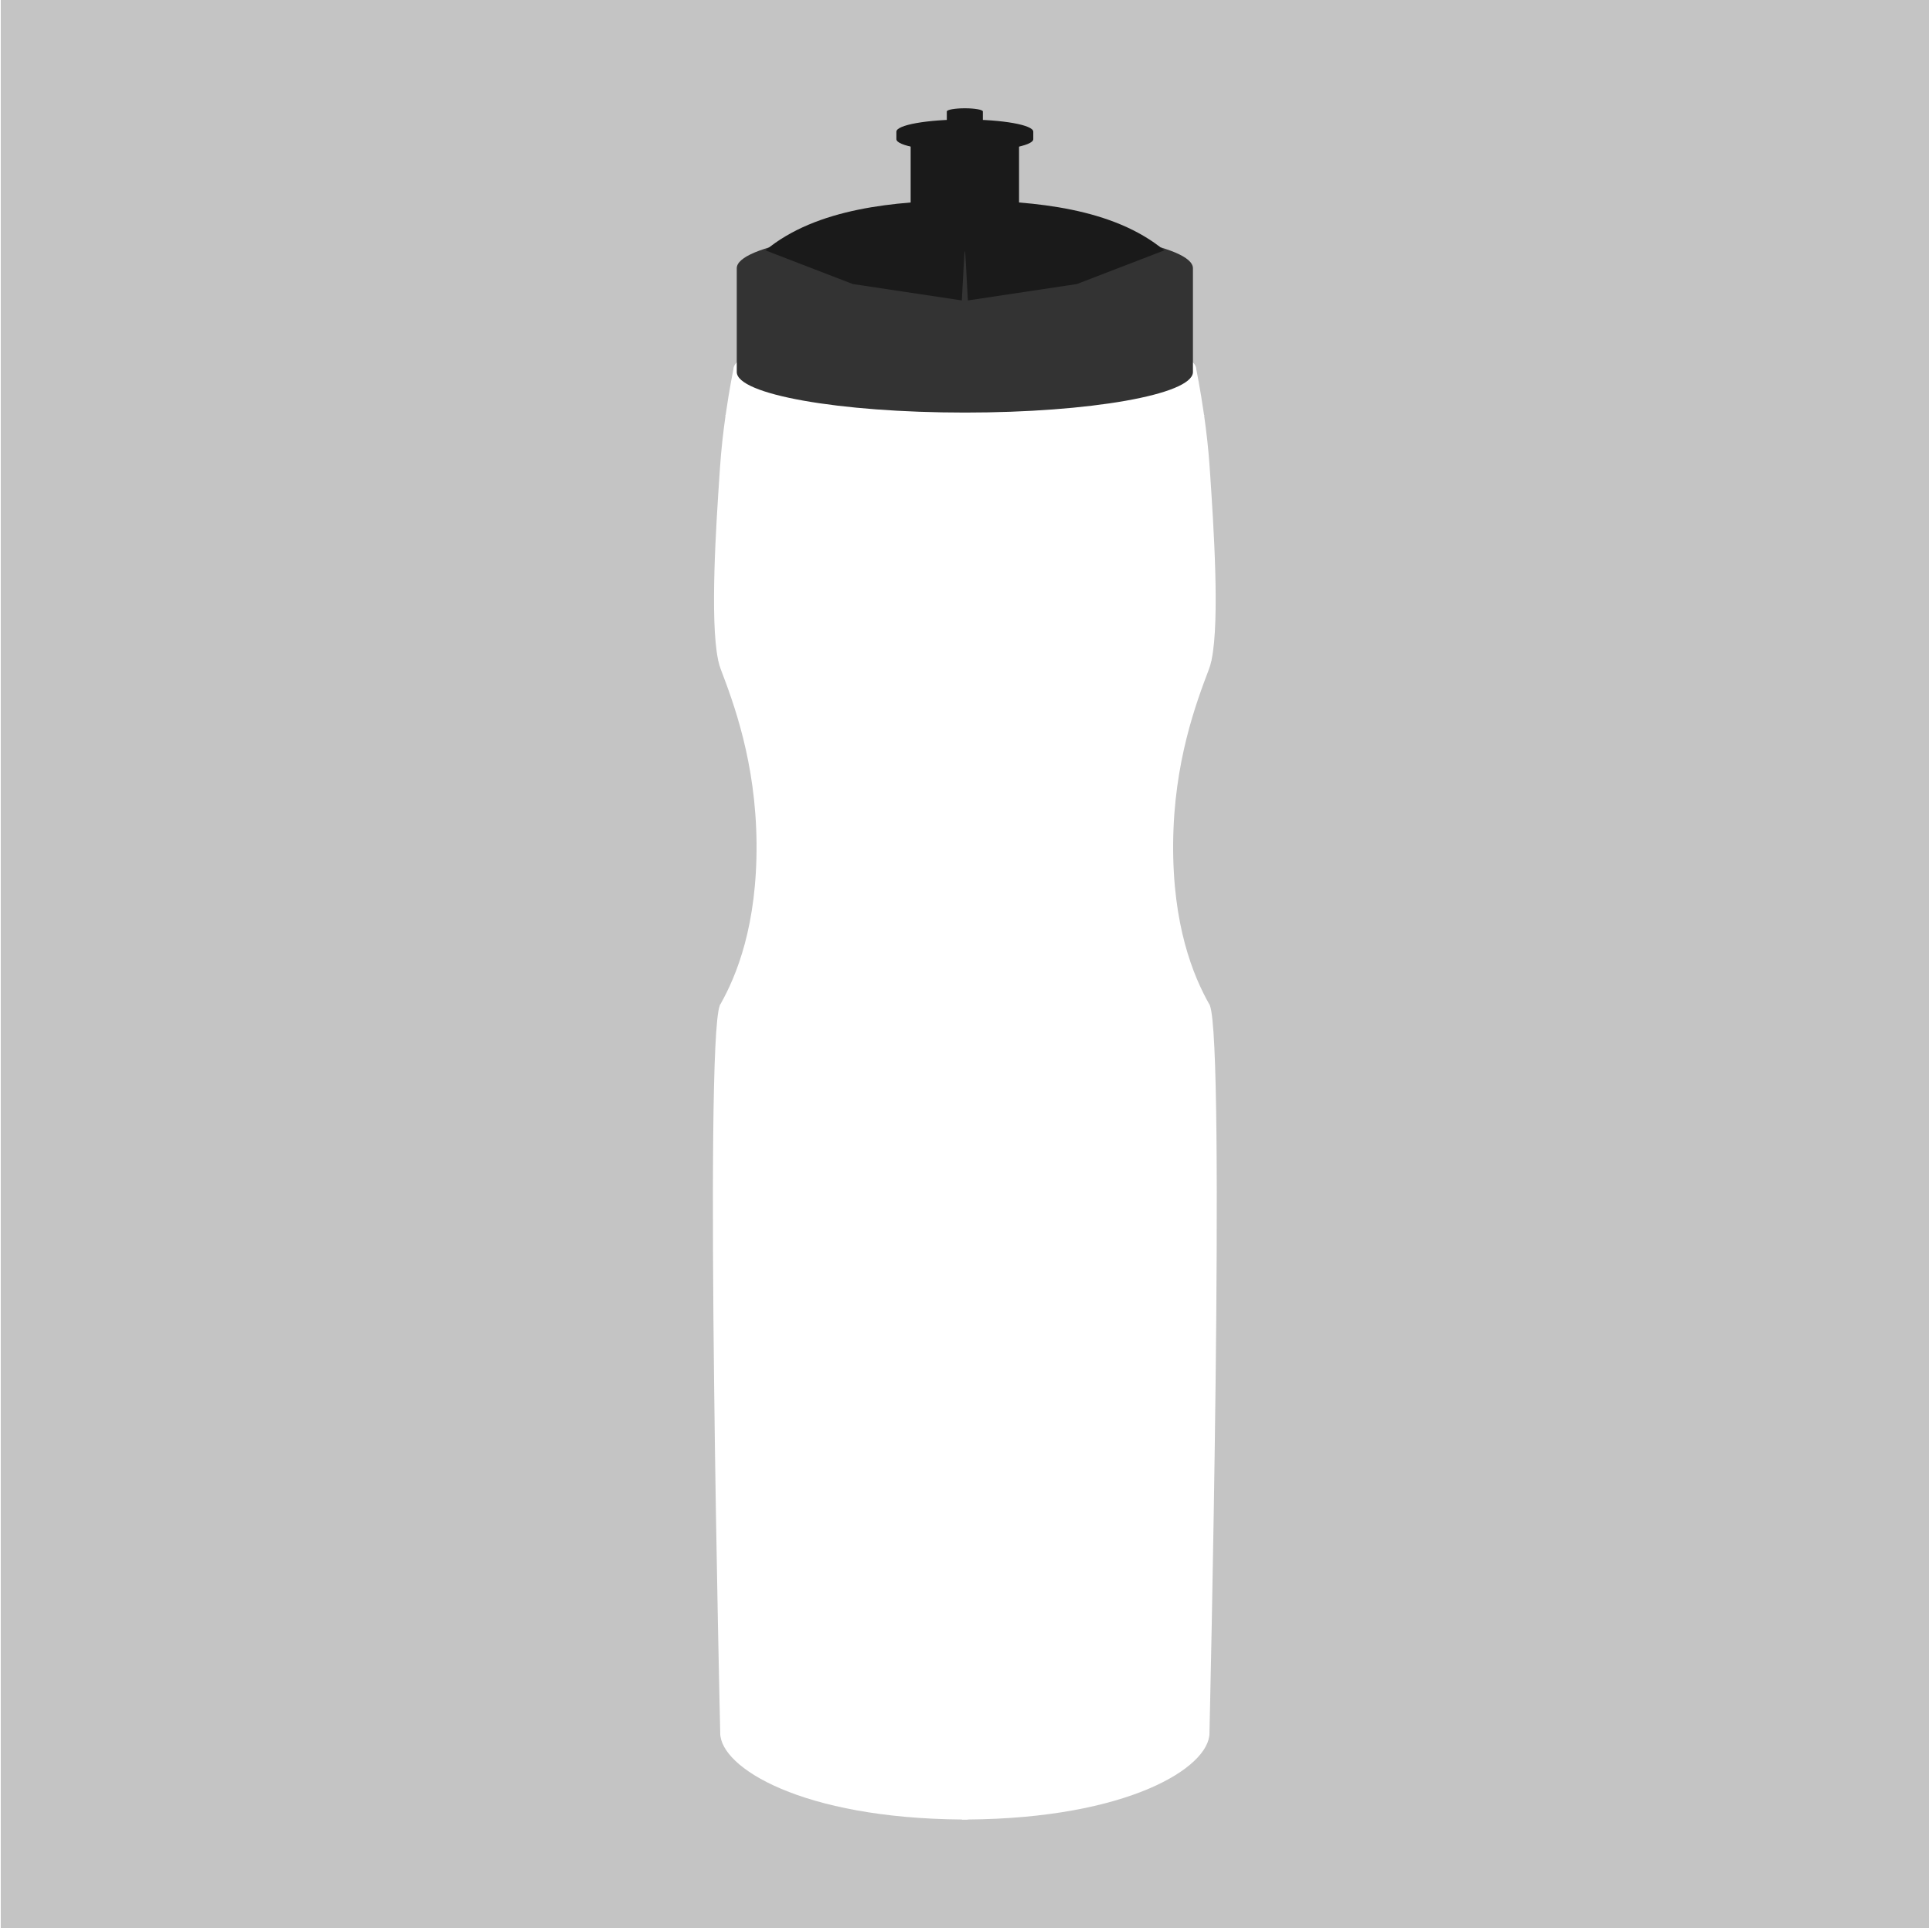 <svg width="501" height="500" viewBox="0 0 501 500" fill="none" xmlns="http://www.w3.org/2000/svg">
<path fill-rule="evenodd" clip-rule="evenodd" d="M500.2 0H0.2V500H500.2V0ZM249.47 85.013C216.617 85.151 190.183 89.939 190.183 95.811C190.183 95.811 189.148 100.756 188.165 107.65C188.14 107.655 188.114 107.659 188.089 107.664L188.13 107.896C187.563 111.907 187.018 116.558 186.706 121.269C186.666 121.866 186.623 122.501 186.579 123.169L186.578 123.17C185.725 135.889 184.055 160.792 186.214 171.112L186.233 171.364L186.268 171.361C186.445 172.163 186.646 172.871 186.874 173.472L186.884 173.5C190.155 182.121 196.02 197.583 196.184 218.737C196.348 239.912 191.022 253.029 186.762 260.533L186.756 260.543L186.677 260.539L186.667 260.731C182.564 270.745 186.762 449.146 186.762 449.146C186.753 449.207 186.756 449.27 186.759 449.333V449.333C186.76 449.364 186.762 449.395 186.762 449.425C186.762 458.441 208.042 471.55 249.471 471.862V471.918C249.722 471.918 249.95 471.919 250.2 471.918C250.366 471.919 250.522 471.918 250.681 471.918L250.929 471.918V471.862C292.357 471.551 313.638 458.442 313.638 449.425C313.638 449.409 313.639 449.392 313.639 449.376L313.641 449.333C313.644 449.27 313.647 449.207 313.638 449.146C313.638 449.146 317.833 270.873 313.737 260.741L313.728 260.539L313.644 260.543L313.638 260.533C309.377 253.029 304.052 239.913 304.216 218.737C304.379 197.586 310.244 182.125 313.515 173.502L313.526 173.472C313.754 172.871 313.955 172.163 314.132 171.361L314.173 171.364L314.19 171.09C316.343 160.758 314.674 135.879 313.822 123.169C313.777 122.501 313.734 121.866 313.694 121.269C313.383 116.571 312.84 111.933 312.274 107.929L312.318 107.663C312.29 107.659 312.263 107.654 312.235 107.65C311.252 100.756 310.217 95.811 310.217 95.811C310.221 89.939 283.785 85.151 250.93 85.013C250.755 85.012 250.58 85.012 250.407 85.012C250.332 85.012 250.257 85.012 250.181 85.012L249.962 85.012H249.961C249.798 85.013 249.635 85.013 249.471 85.013H249.47Z" fill="#C4C4C4"/>
<path d="M250.231 59.043C217.564 59.043 191.056 63.756 191.056 69.562V96.195C191.044 96.284 191.056 96.385 191.056 96.475C191.056 102.281 217.562 106.993 250.231 106.993C282.676 106.993 308.989 102.337 309.348 96.586C309.349 96.546 309.348 96.514 309.348 96.474V69.561C309.349 63.755 282.899 59.042 250.231 59.042V59.043Z" fill="#333333"/>
<path d="M250.208 35.021C242.446 35.021 236.148 36.141 236.149 37.52V54.591C236.145 54.612 236.149 54.636 236.149 54.657C236.149 56.037 242.446 57.157 250.208 57.157C257.917 57.157 264.169 56.05 264.254 54.684C264.254 54.675 264.254 54.666 264.254 54.657V37.52C264.254 36.141 257.97 35.021 250.208 35.021V35.021Z" fill="#1A1A1A"/>
<path d="M249.641 51.951C232.298 52.132 211.705 53.945 198.489 64.931L221.149 73.66L249.417 77.912C250.394 60.826 250.022 60.924 250.988 77.912L279.256 73.66L301.916 64.931C288.7 53.945 268.107 52.132 250.764 51.951C250.395 51.947 250.008 51.956 249.642 51.951H249.641Z" fill="#1A1A1A"/>
<path d="M250.208 30.991C240.406 30.991 232.452 32.405 232.453 34.147V36.01C232.448 36.037 232.453 36.067 232.453 36.094C232.453 37.836 240.406 39.251 250.208 39.251C259.943 39.251 267.838 37.853 267.946 36.128C267.947 36.117 267.946 47.721 267.946 36.094V34.147C267.947 32.405 260.01 30.991 250.208 30.991V30.991Z" fill="#1A1A1A"/>
<path d="M250.202 28.082C247.62 28.082 245.524 28.454 245.524 28.913V34.593C245.523 34.6 245.524 34.607 245.524 34.615C245.524 35.074 247.62 35.446 250.202 35.446C252.767 35.446 254.847 35.078 254.875 34.623C254.875 34.62 254.875 34.618 254.875 34.614V28.913C254.875 28.454 252.784 28.082 250.202 28.082V28.082Z" fill="#1A1A1A"/>
</svg>
